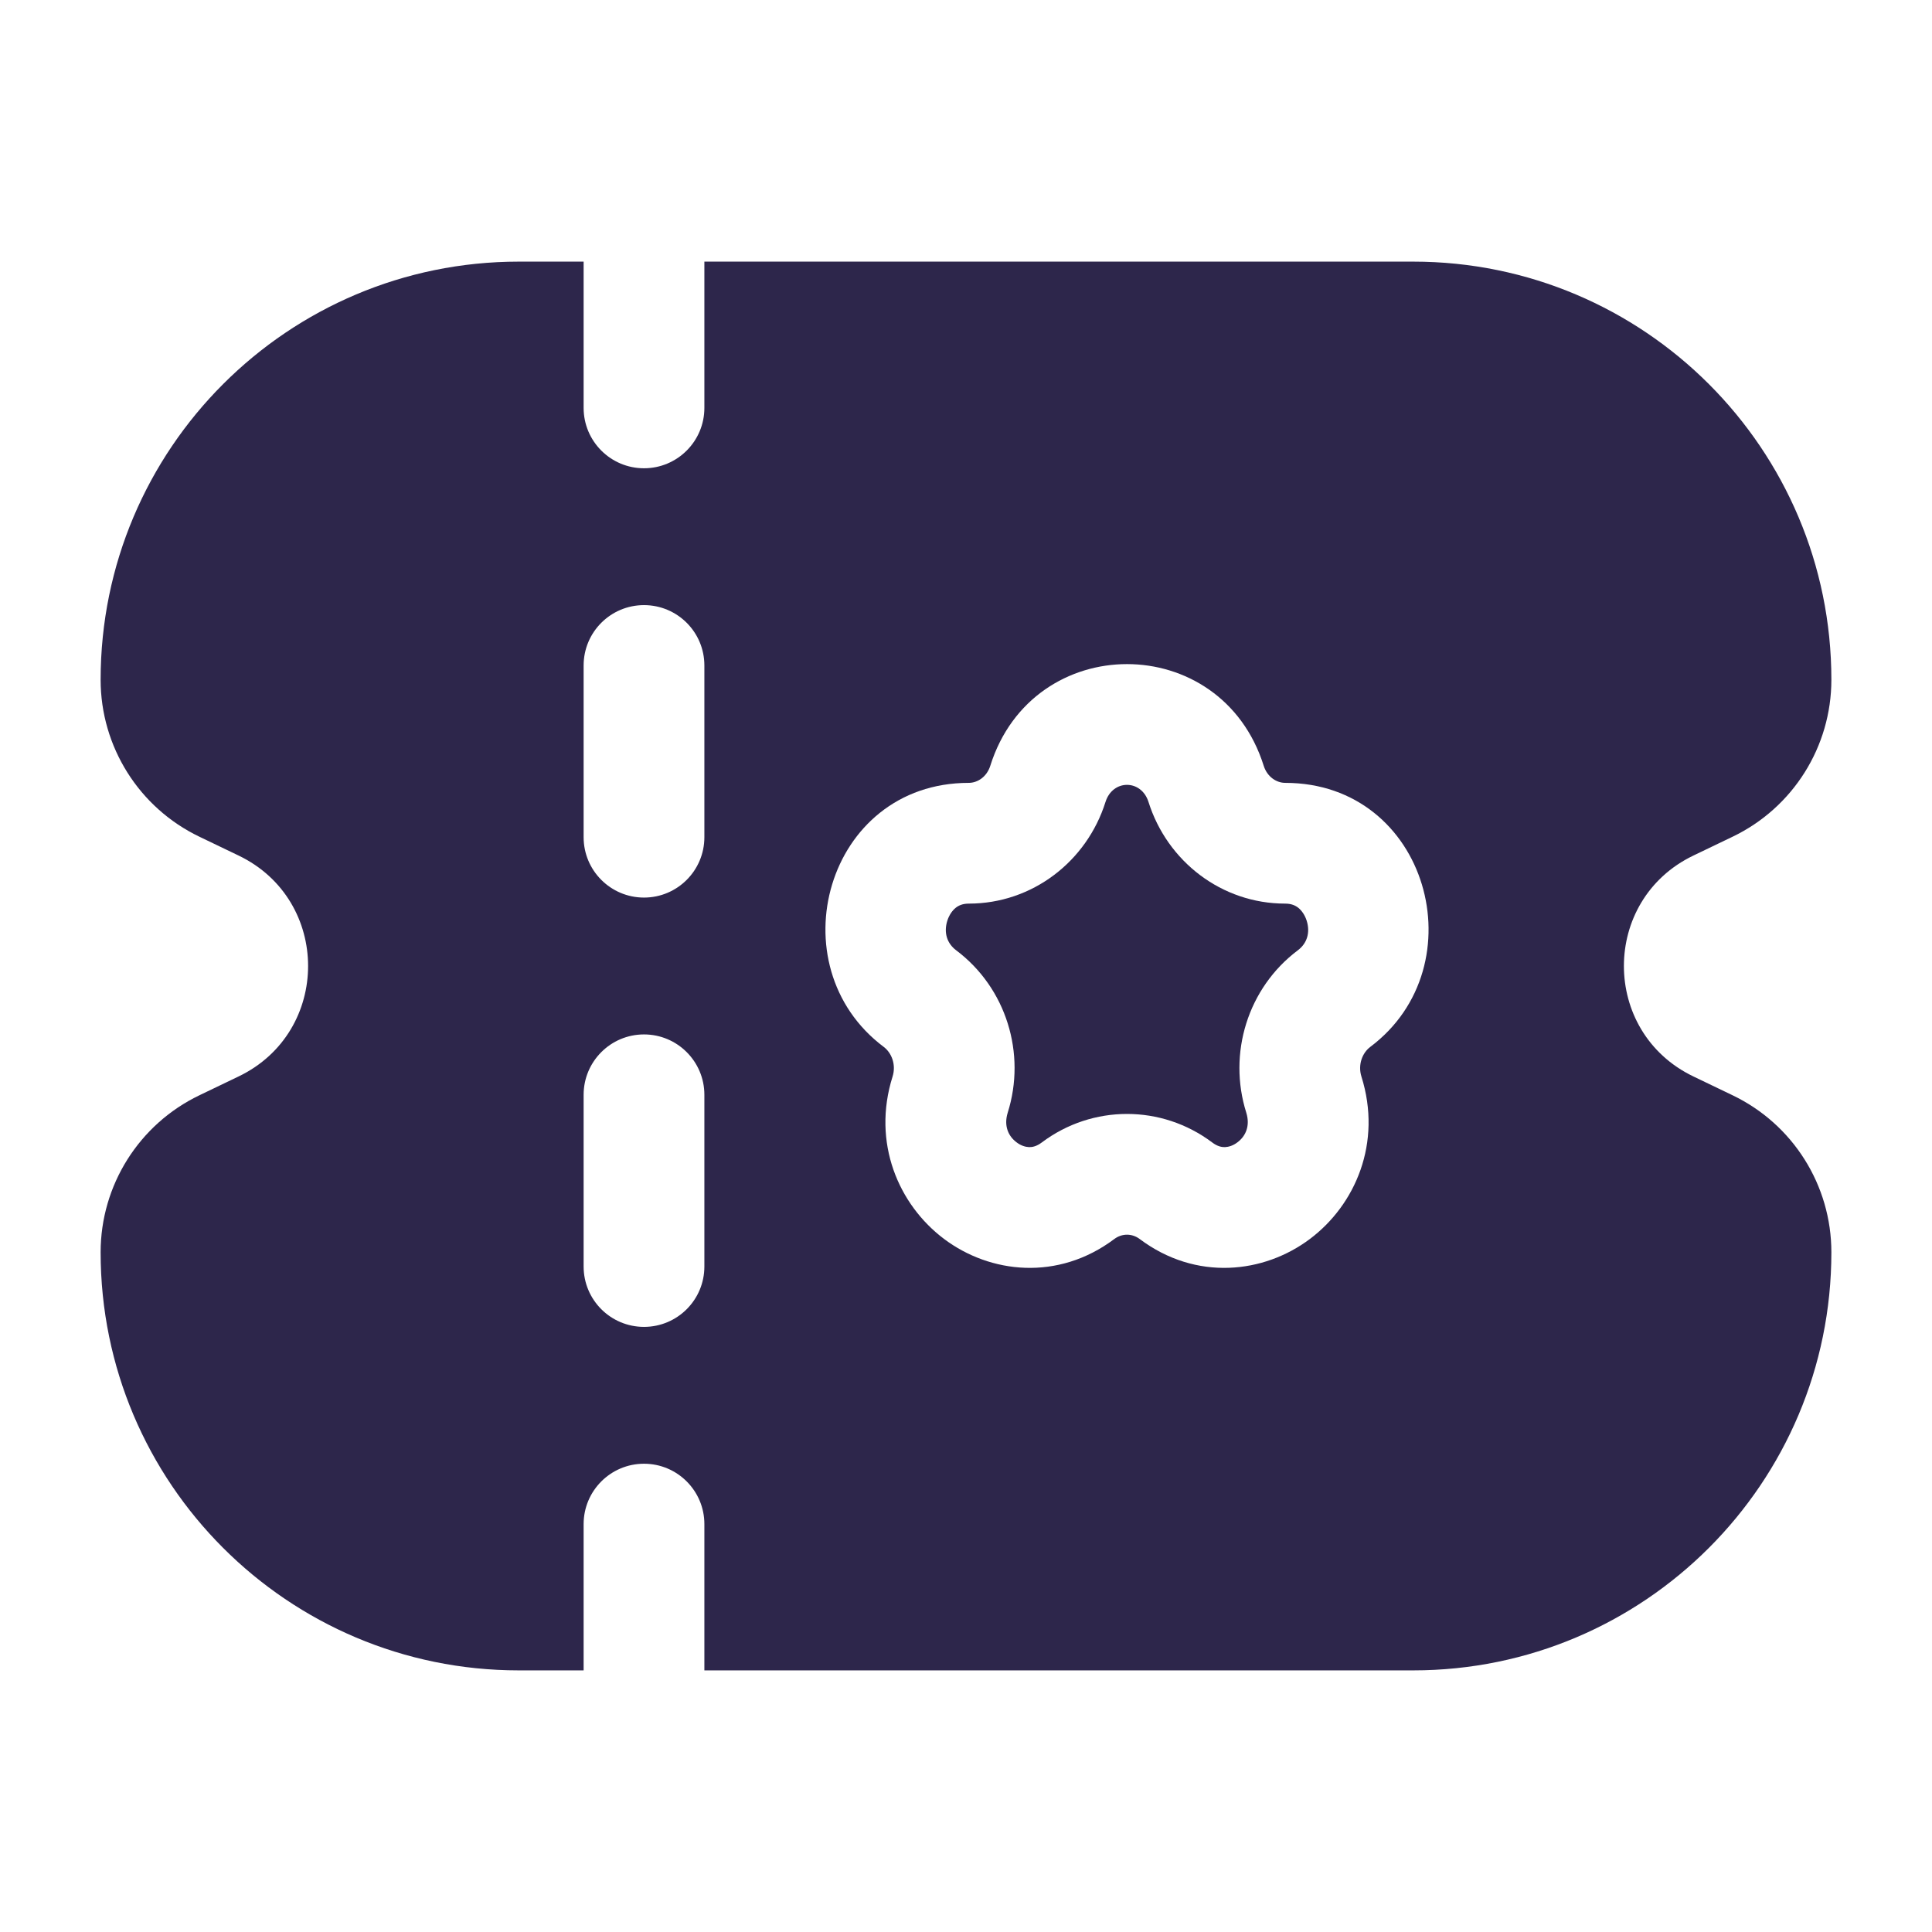 <svg width="24" height="24" viewBox="0 0 24 24" fill="none" xmlns="http://www.w3.org/2000/svg">
<path d="M13.733 9.962C13.822 9.679 14.178 9.679 14.267 9.962C14.5 10.702 15.177 11.225 15.965 11.225C16.042 11.225 16.091 11.248 16.128 11.277C16.169 11.31 16.209 11.365 16.232 11.437C16.278 11.583 16.238 11.718 16.122 11.805C15.499 12.273 15.25 13.088 15.482 13.823C15.532 13.985 15.475 14.114 15.371 14.191C15.319 14.231 15.263 14.248 15.217 14.25C15.178 14.251 15.124 14.242 15.057 14.191C14.429 13.72 13.571 13.72 12.943 14.191C12.876 14.242 12.822 14.251 12.783 14.25C12.737 14.248 12.681 14.231 12.629 14.191C12.525 14.114 12.468 13.985 12.518 13.823C12.75 13.088 12.501 12.273 11.878 11.805C11.762 11.718 11.722 11.583 11.768 11.437C11.791 11.365 11.831 11.31 11.872 11.277C11.909 11.248 11.958 11.225 12.035 11.225C12.823 11.225 13.5 10.702 13.733 9.962Z" fill="#2D264B"/>
<path fill-rule="evenodd" clip-rule="evenodd" d="M7.25 5.067V3.25H6.444C3.576 3.25 1.25 5.576 1.25 8.444C1.25 9.276 1.727 10.034 2.477 10.394L2.964 10.628C4.115 11.181 4.115 12.819 2.964 13.372L2.477 13.606C1.727 13.966 1.25 14.724 1.25 15.556C1.25 18.424 3.576 20.75 6.444 20.75H7.25V18.933C7.25 18.519 7.586 18.183 8 18.183C8.414 18.183 8.75 18.519 8.75 18.933V20.75H17.556C20.424 20.75 22.75 18.424 22.75 15.556C22.75 14.724 22.273 13.966 21.523 13.606L21.036 13.372C19.885 12.819 19.885 11.181 21.036 10.628L21.523 10.394C22.273 10.034 22.75 9.276 22.75 8.444C22.75 5.576 20.424 3.25 17.556 3.25H8.75V5.067C8.75 5.481 8.414 5.817 8 5.817C7.586 5.817 7.25 5.481 7.25 5.067ZM8.75 8.267C8.75 7.852 8.414 7.517 8 7.517C7.586 7.517 7.25 7.852 7.25 8.267V10.4C7.25 10.814 7.586 11.15 8 11.15C8.414 11.15 8.75 10.814 8.75 10.4V8.267ZM8 12.85C8.414 12.85 8.75 13.186 8.75 13.6V15.733C8.75 16.148 8.414 16.483 8 16.483C7.586 16.483 7.25 16.148 7.25 15.733V13.6C7.25 13.186 7.586 12.85 8 12.85ZM15.698 9.512C15.168 7.829 12.832 7.829 12.302 9.512C12.258 9.652 12.142 9.725 12.035 9.725C10.259 9.725 9.635 11.998 10.978 13.005C11.079 13.081 11.133 13.229 11.088 13.373C10.829 14.195 11.162 14.966 11.728 15.391C12.298 15.819 13.141 15.918 13.843 15.391C13.938 15.32 14.062 15.32 14.157 15.391C14.859 15.918 15.702 15.819 16.272 15.391C16.838 14.966 17.171 14.195 16.912 13.373C16.867 13.229 16.921 13.081 17.022 13.005C18.365 11.998 17.741 9.725 15.965 9.725C15.858 9.725 15.742 9.652 15.698 9.512Z" fill="#2D264B"/>
</svg>
